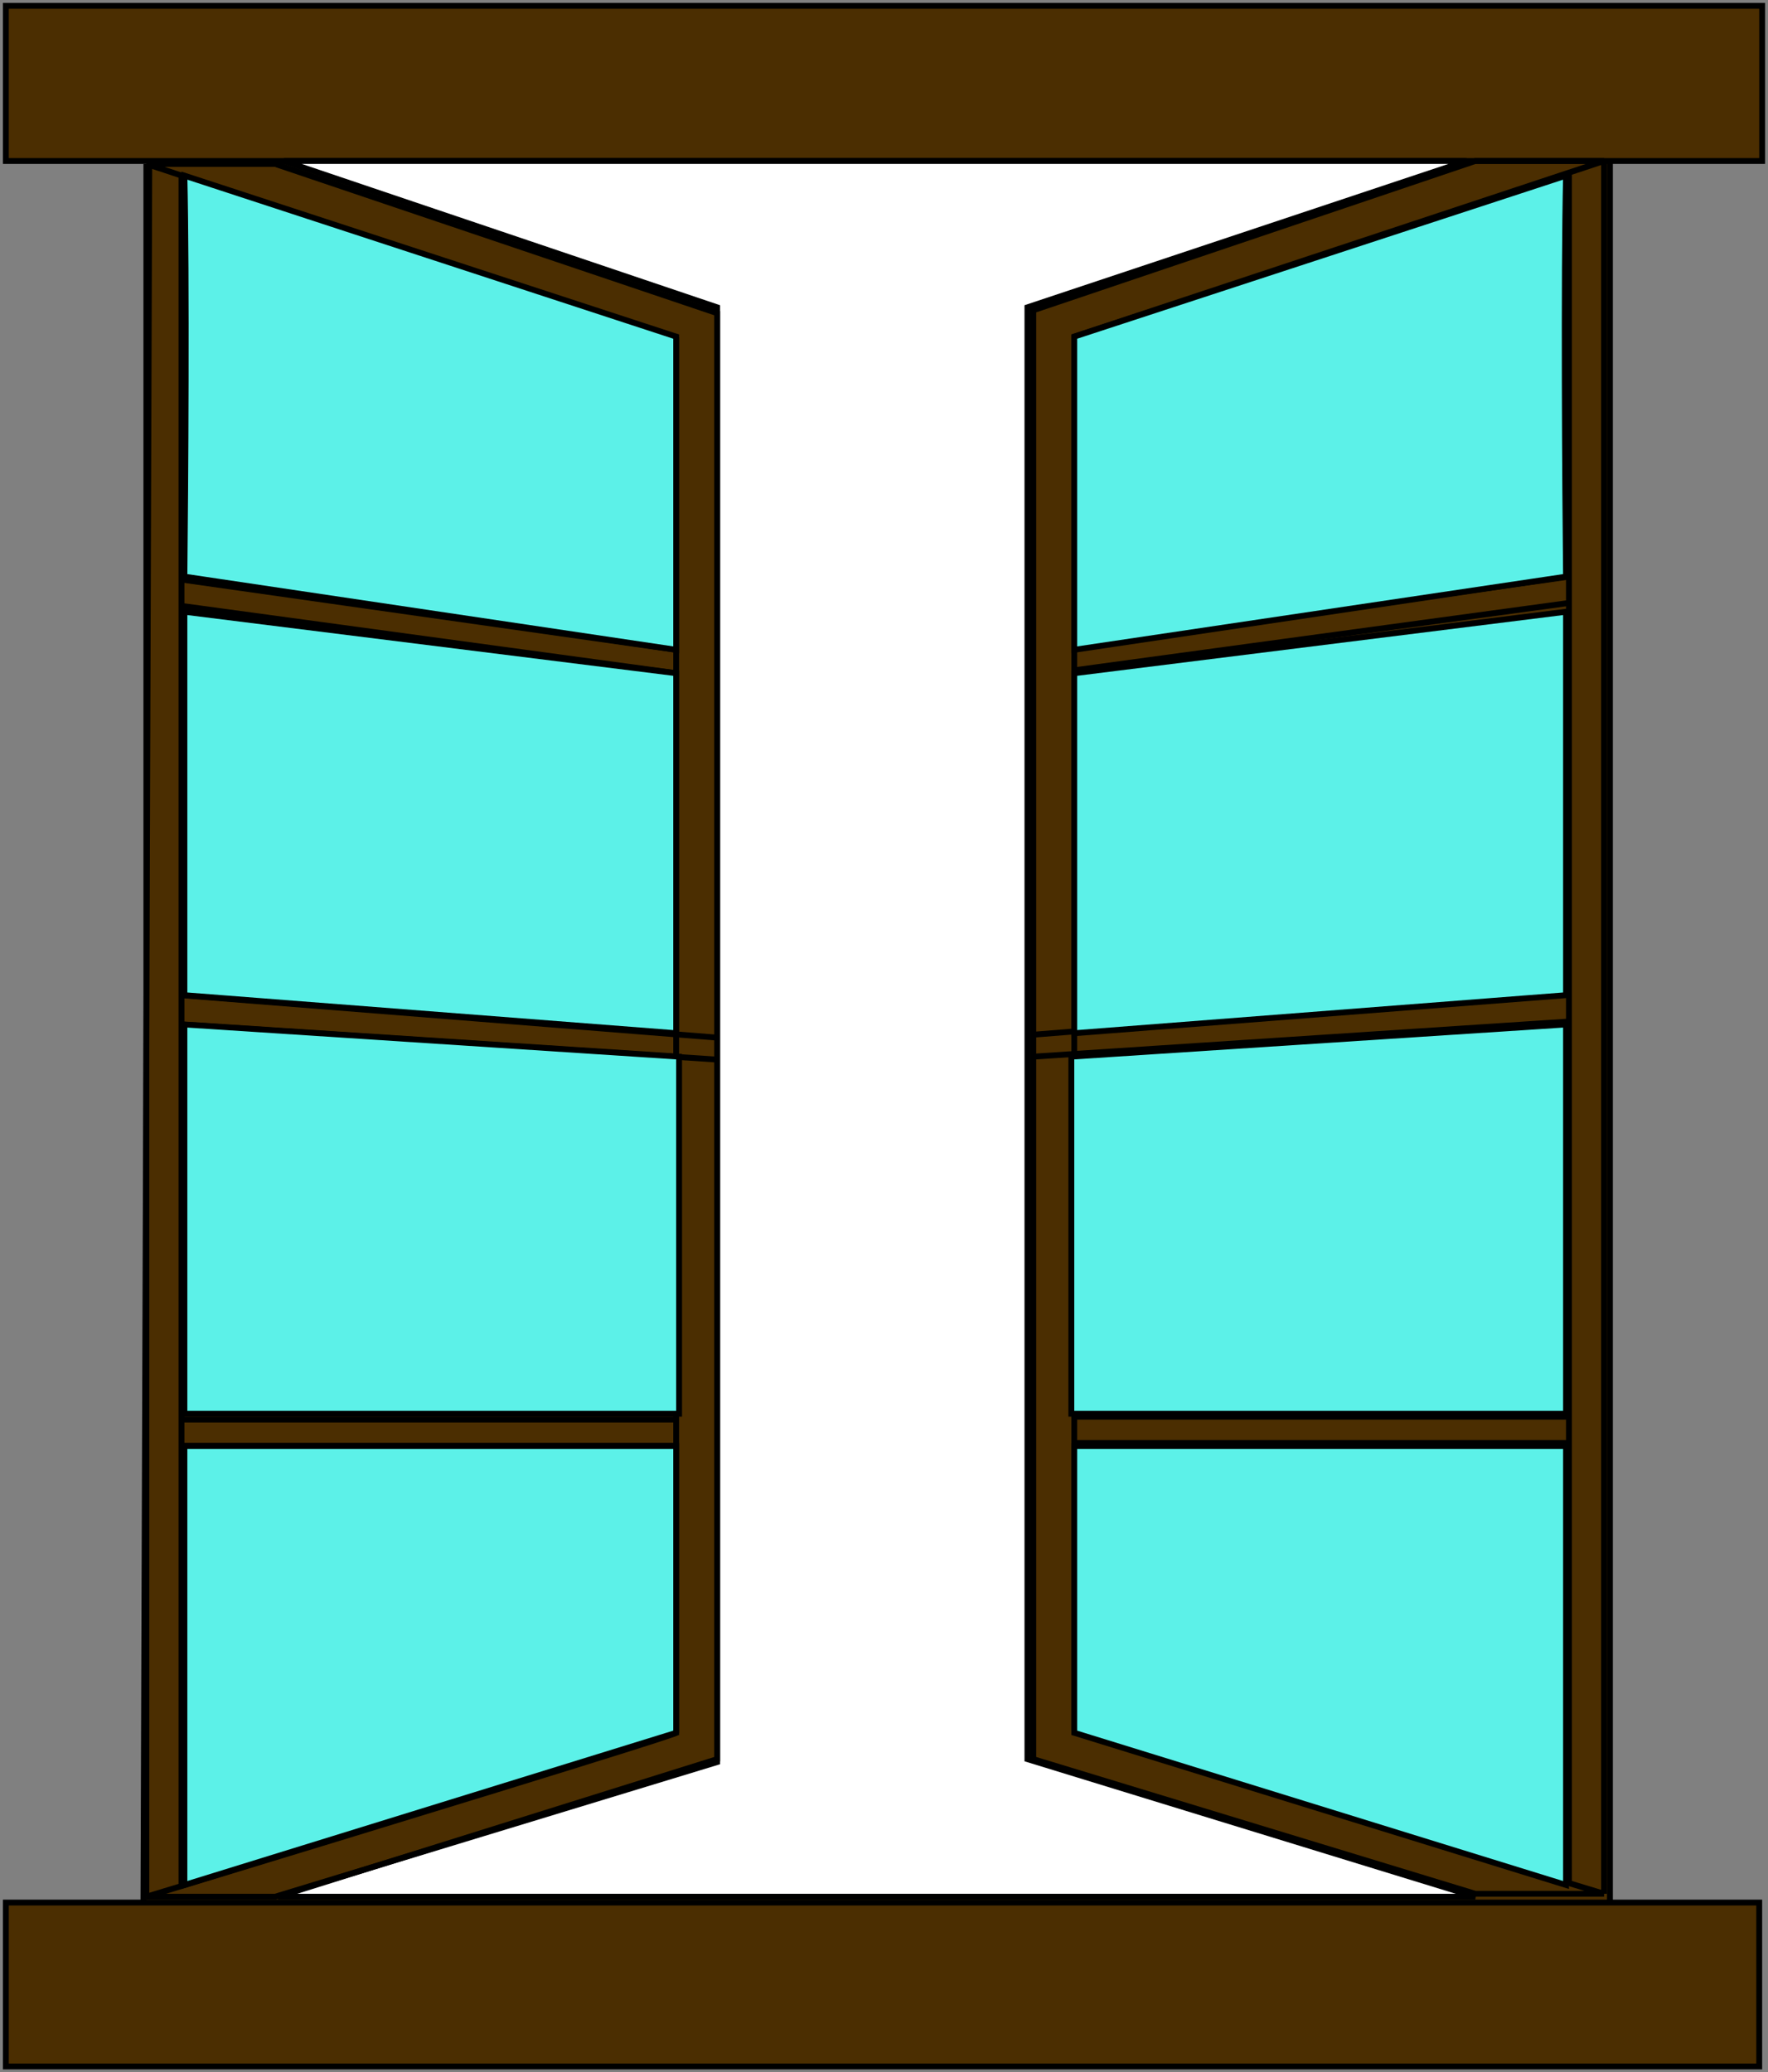 <svg width="302" height="354" viewBox="0 0 302 354" fill="none" xmlns="http://www.w3.org/2000/svg">
<rect x="0" y="0" width="302" height="354" fill="#808080" stroke="none"/>
<path d="M25.5 27.5H1V1H301V27.5H275V325H300.5V353H1V325H24.5L25.5 27.5Z" fill="#4B2E01"/>
<path d="M25.5 27.5H1V1H301V27.5H275M25.5 27.5L24.5 325M25.5 27.5H275M275 27.5V325M275 325H300.5V353H1V325H24.5M275 325H24.5" stroke="black"/>
<path d="M122.5 52.5L48.5 27.5H250.5L175.5 52.5V300.5L252 324H47.5L122.5 300.5V52.5Z" fill="white" stroke="black"/>
<path d="M274 323.5H252L176.5 300.5V180.5M274 323.5V27.5M274 323.5C272.111 322.926 270.103 322.316 268 321.676M274 27.5H252L176.5 53V176.75M274 27.5L268 29.489M268 29.489L183.5 57.5C183.5 72.782 183.5 91.018 183.5 110.5M268 29.489V98.5M268 321.676C236.514 312.095 183.5 295.875 183.5 295.5C183.5 295.359 183.5 275.554 183.5 246.5M268 321.676V246.5M183.5 110.5L268 98.5M183.5 110.5C183.5 111.828 183.5 113.161 183.5 114.5M183.5 110.5V114.5M268 98.5V103M176.5 176.75L268 169.5M176.5 176.75V180.5M268 169.5V103M268 169.5V174.5M183.5 246.5H268M183.5 246.5C183.5 245.023 183.5 243.523 183.5 242M183.5 246.5V242M268 246.5V242M183.5 114.5L268 103M183.5 114.5C183.5 157.561 183.5 206.053 183.5 242M176.5 180.5L268 174.5M268 174.5V242M183.5 242H268" stroke="black"/>
<path d="M25 324H47L122.5 301V181M25 324V28M25 324C26.889 323.426 28.896 322.816 31 322.176M25 28H47L122.5 53.5V177.25M25 28L31 29.989M31 29.989L115.5 58C115.5 73.282 115.5 91.518 115.5 111M31 29.989V99M31 322.176C62.486 312.595 115.5 296.375 115.5 296C115.5 295.859 115.5 276.054 115.5 247M31 322.176V247M115.5 111L31 99M115.5 111C115.5 112.328 115.5 113.661 115.5 115M115.5 111V115M31 99V103.5M122.5 177.25L31 170M122.5 177.25V181M31 170V103.5M31 170V175M115.5 247H31M115.5 247C115.5 245.523 115.5 244.023 115.5 242.5M115.5 247V242.5M31 247V242.5M115.5 115L31 103.5M115.5 115C115.5 158.061 115.5 206.553 115.5 242.5M122.5 181L31 175M31 175V242.5M115.5 242.5H31" stroke="black"/>
<path d="M31.5 98.5C31.667 83 31.9 47.6 31.5 30L115.5 57.5V111L31.5 98.5Z" fill="#5CF1E8" stroke="black"/>
<path d="M267.5 98.5C267.333 83 267.1 47.6 267.5 30L183.5 57.5V111L267.5 98.5Z" fill="#5CF1E8" stroke="black"/>
<path d="M31.5 170V104.5L115.5 115V176.5L31.5 170Z" fill="#5CF1E8" stroke="black"/>
<path d="M267.5 170V104.5L183.5 115V176.5L267.5 170Z" fill="#5CF1E8" stroke="black"/>
<path d="M31.5 241.5V175L116 180.5V241.5H31.5Z" fill="#5CF1E8" stroke="black"/>
<path d="M267.5 241.5V175L183 180.5V241.5H267.5Z" fill="#5CF1E8" stroke="black"/>
<path d="M31.5 322V247H115.5V296L31.5 322Z" fill="#5CF1E8" stroke="black"/>
<path d="M267.5 322V247H183.5V296L267.5 322Z" fill="#5CF1E8" stroke="black"/>
</svg>
